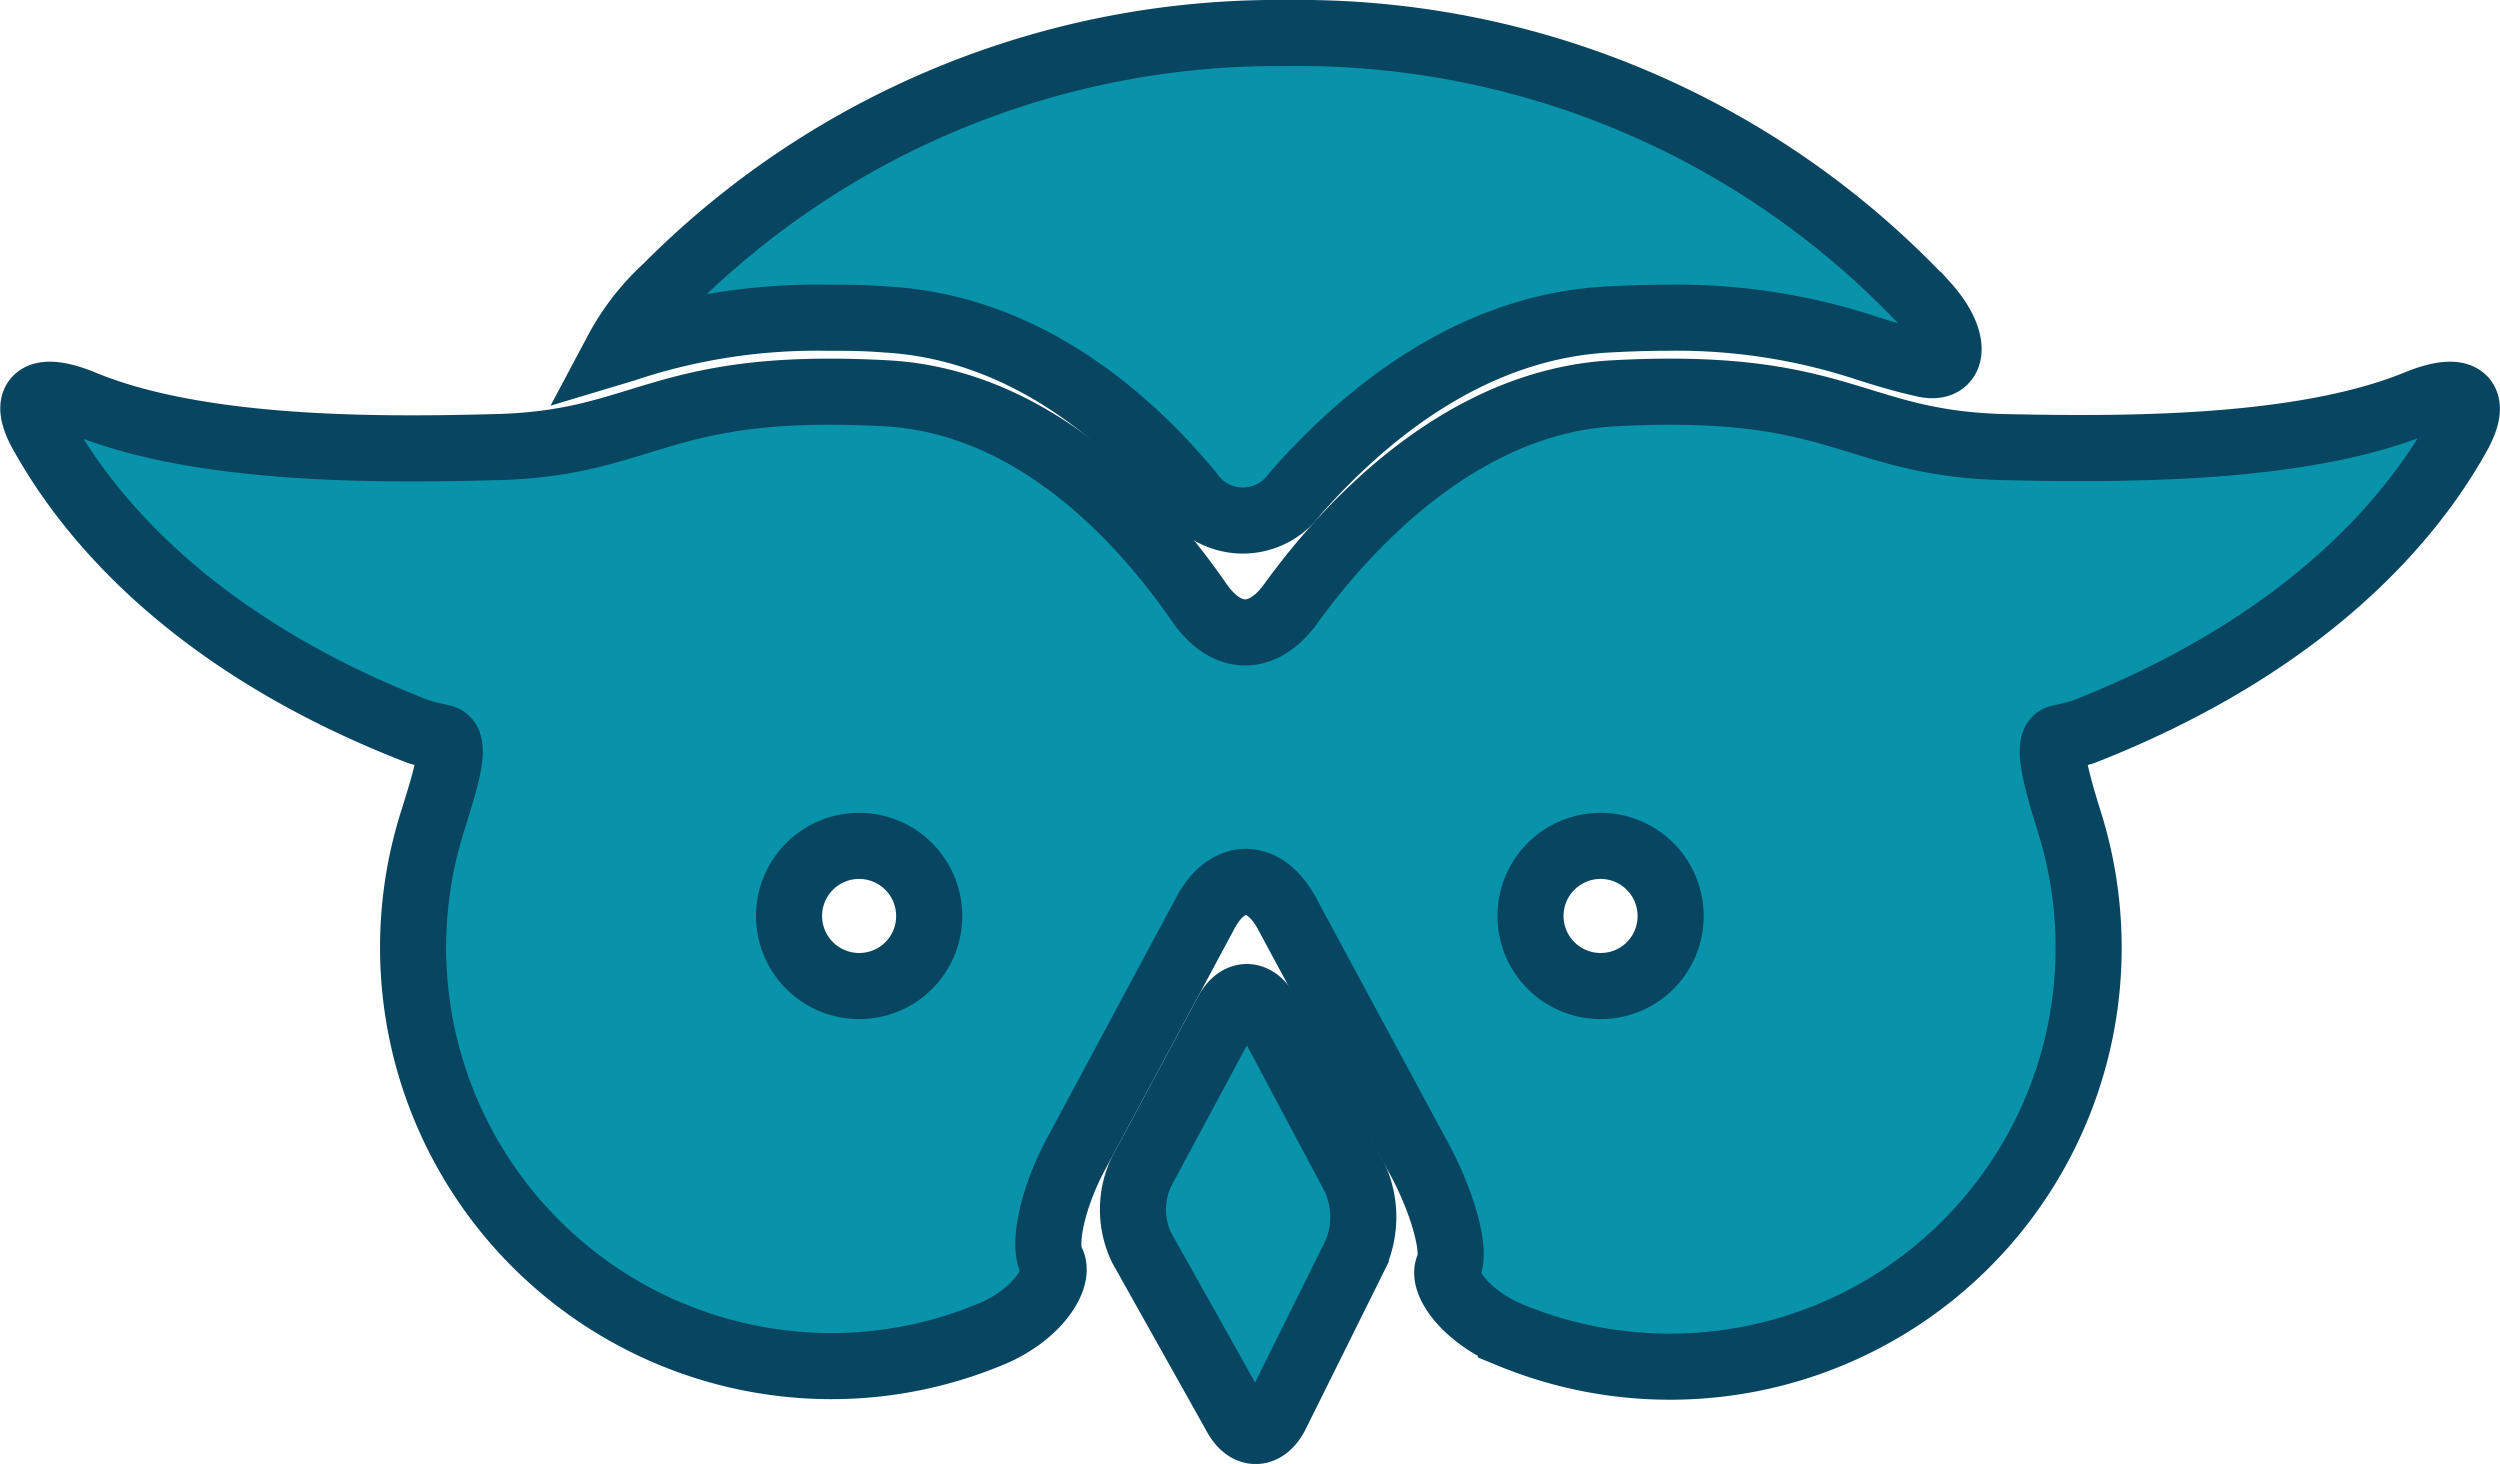 <svg xmlns="http://www.w3.org/2000/svg" viewBox="0 0 113.46 66.44"><defs><style>.cls-1{fill:#0993aa;stroke:#084560;stroke-miterlimit:10;stroke-width:3px;}</style></defs><title>Asset 20</title><g id="Layer_2" data-name="Layer 2"><g id="Layer_1-2" data-name="Layer 1"><path class="cls-1" d="M28.3,15.85a27.54,27.54,0,0,1,9.22-1.43c.84,0,1.74,0,2.68.08C46.35,14.84,51,18.75,54,22.35a2.91,2.91,0,0,0,4.77.06c3.17-3.61,8-7.58,14.2-7.91.94-.05,1.84-.08,2.68-.08a27.59,27.59,0,0,1,9.22,1.43c.83.26,1.61.49,2.47.68,1.37.31,1.52-1.09.07-2.7a39,39,0,0,0-29-12.33A39.07,39.07,0,0,0,30.24,13.05,10.78,10.78,0,0,0,28,15.94Z"/><path class="cls-1" d="M109.7,18.29c-5.24,2.15-13.34,2.12-18.82,2-6.85-.19-7.32-3-17.64-2.44-6.83.37-12,5.87-14.66,9.55-1.28,1.76-2.92,1.73-4.16-.06-2.54-3.68-7.42-9.12-14.2-9.49-10.33-.56-10.79,2.26-17.65,2.44-5.47.15-13.57.18-18.82-2C1.74,17.47.9,18,2,19.84c2.08,3.68,6.77,9.41,17,13.37,0,0,.39.12,1.08.27s.19,1.76-.46,3.83A19,19,0,0,0,37.7,62a18.79,18.79,0,0,0,7.36-1.49c2-.85,3.09-2.51,2.67-3.27s.06-2.93,1.09-4.84l5.87-10.94c1-1.91,2.69-1.92,3.72,0L64.5,52.76c1,1.92,1.58,4,1.24,4.72s.82,2.29,2.83,3.12A19,19,0,0,0,94.79,43a19.07,19.07,0,0,0-.87-5.69c-.65-2.07-1.07-3.69-.46-3.82s1.08-.27,1.08-.27c10.19-4,14.88-9.69,16.95-13.37C112.56,18,111.71,17.47,109.7,18.29ZM39,44.75a3.18,3.18,0,1,1,3.17-3.17A3.17,3.17,0,0,1,39,44.75Zm33.65,0a3.18,3.18,0,1,1,3.17-3.17A3.17,3.17,0,0,1,72.64,44.75Z"/><path class="cls-1" d="M57.52,46c-.52-1-1.35-1-1.86,0l-3.85,7.17a4,4,0,0,0,0,3.45l4.26,7.6c.53,1,1.35.93,1.83,0l3.63-7.31a4.29,4.29,0,0,0-.06-3.49Z"/></g></g></svg>